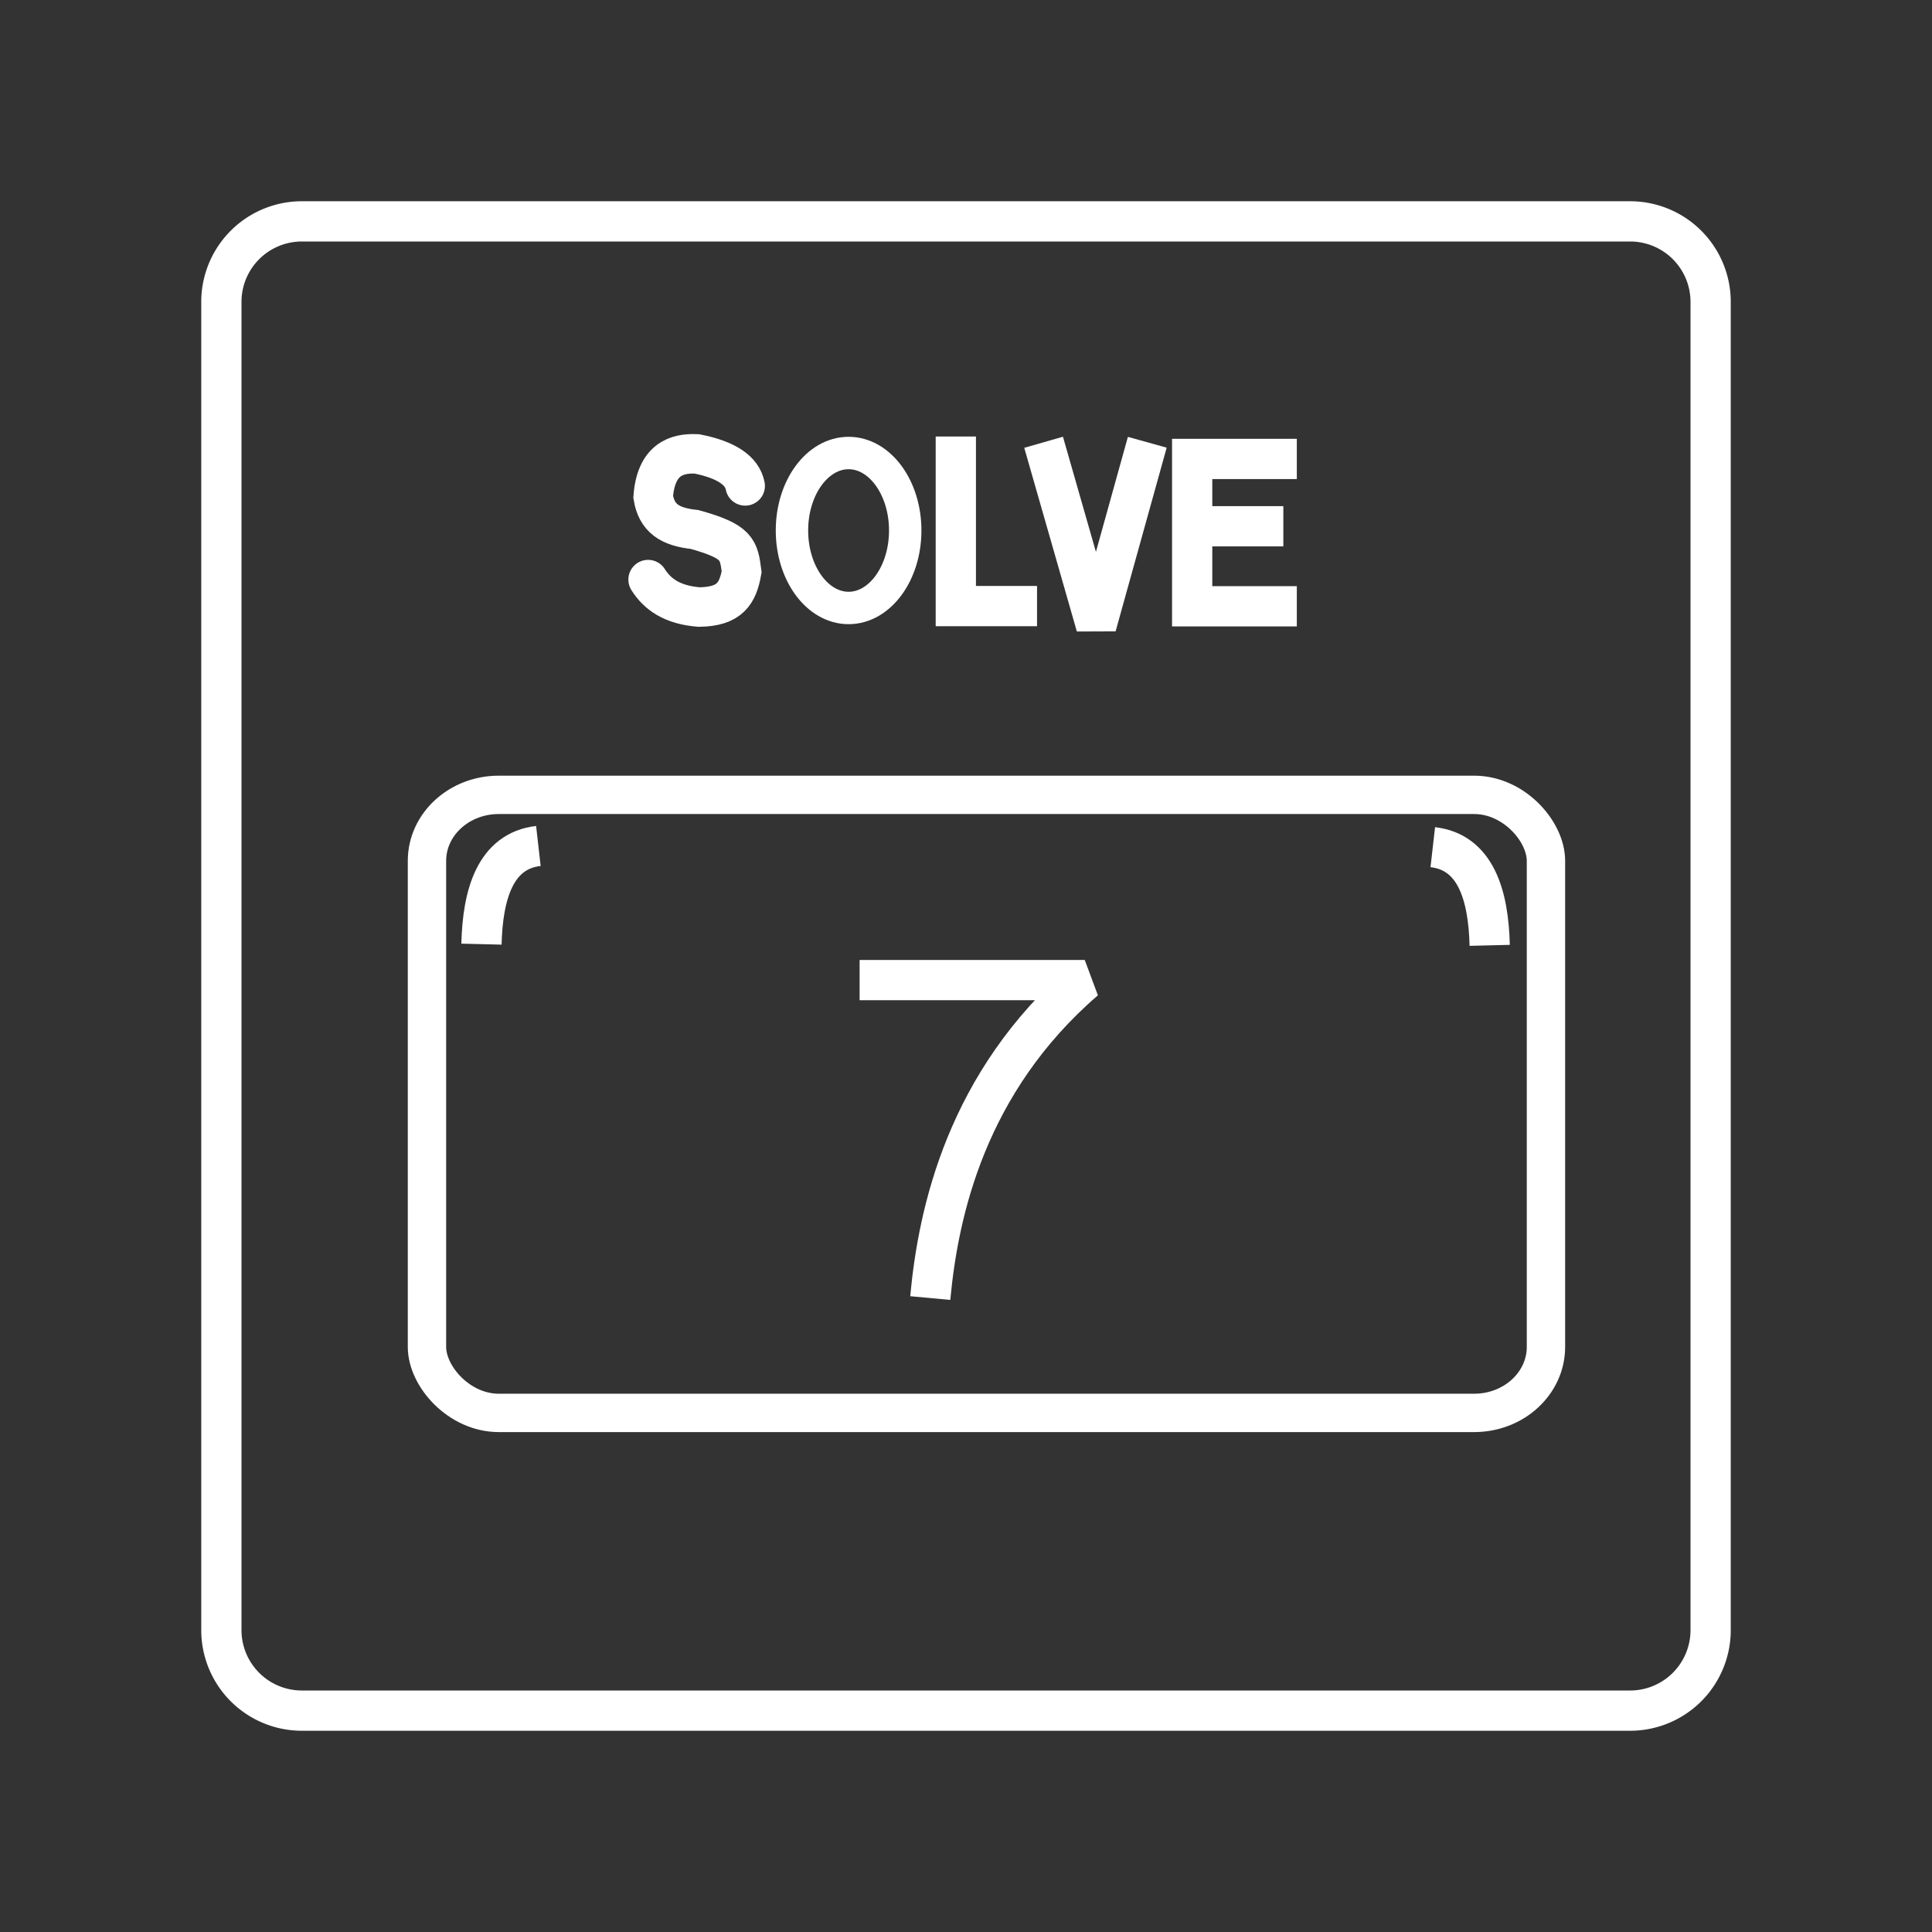 <?xml version="1.0" encoding="UTF-8"?>
<svg version="1.1" viewBox="0 0 48 48" xmlns="http://www.w3.org/2000/svg">
    <rect x="0" y="0" width="48" height="48" fill="#333333" stroke="none"/>
    <defs>
        <style>.a{fill:none;stroke:#fff;stroke-linecap:round;stroke-linejoin:round;}</style>
    </defs>
    <path class="a" d="m40.5 5.5h-33a2 2 0 0 0-2 2v33a2 2 0 0 0 2 2h33a2 2 0 0 0 2-2v-33a2 2 0 0 0-2-2z"/>
    <rect x="10.608" y="19.748" width="27.801" height="15.355" rx="1.783" ry="1.64" fill="none" stroke="#fff" stroke-linecap="square" stroke-miterlimit="8" stroke-width=".953"/>
    <path d="m21.357 24.35h5.593c-2.942 2.541-3.64 5.764-3.838 7.9" fill="none" stroke="#fff" stroke-linejoin="bevel" stroke-width="1px"/>
    <path d="m23.747 10.845v4.213h2.018" fill="none" stroke="#fff" stroke-width="1px"/>
    <path d="m32.219 11.402h-2.6v3.661h2.6" fill="none" stroke="#fff" stroke-width="1px"/>
    <path d="m31.884 13.075h-2.055" fill="none" stroke="#fff" stroke-width="1px"/>
    <path d="m25.928 10.988 1.307 4.564 1.269-4.564" fill="none" stroke="#fff" stroke-linejoin="bevel" stroke-width="1px"/>
    <ellipse cx="21.083" cy="13.18" rx="1.407" ry="1.925" fill="none" stroke="#fff" stroke-linecap="square" stroke-linejoin="bevel" stroke-miterlimit="8" stroke-width=".805"/>
    <path d="m18.514 12.072c-0.074-0.382-0.467-0.65-1.2-0.795-0.518-0.026-1.016 0.147-1.086 1.067 0.088 0.528 0.405 0.745 1.029 0.811 1.072 0.299 1.096 0.495 1.169 1.05-0.095 0.537-0.293 0.868-1.057 0.877-0.667-0.052-1.037-0.317-1.267-0.682" fill="none" stroke="#fff" stroke-linecap="round" stroke-width=".981px"/>
    <path d="m11.962 23.457c0.03-1.239 0.344-2.317 1.414-2.439" fill="none" stroke="#fff" stroke-width="1px"/>
    <path d="m37.011 23.487c-0.03-1.239-0.344-2.317-1.414-2.439" fill="none" stroke="#fff" stroke-width="1px"/>
</svg>
